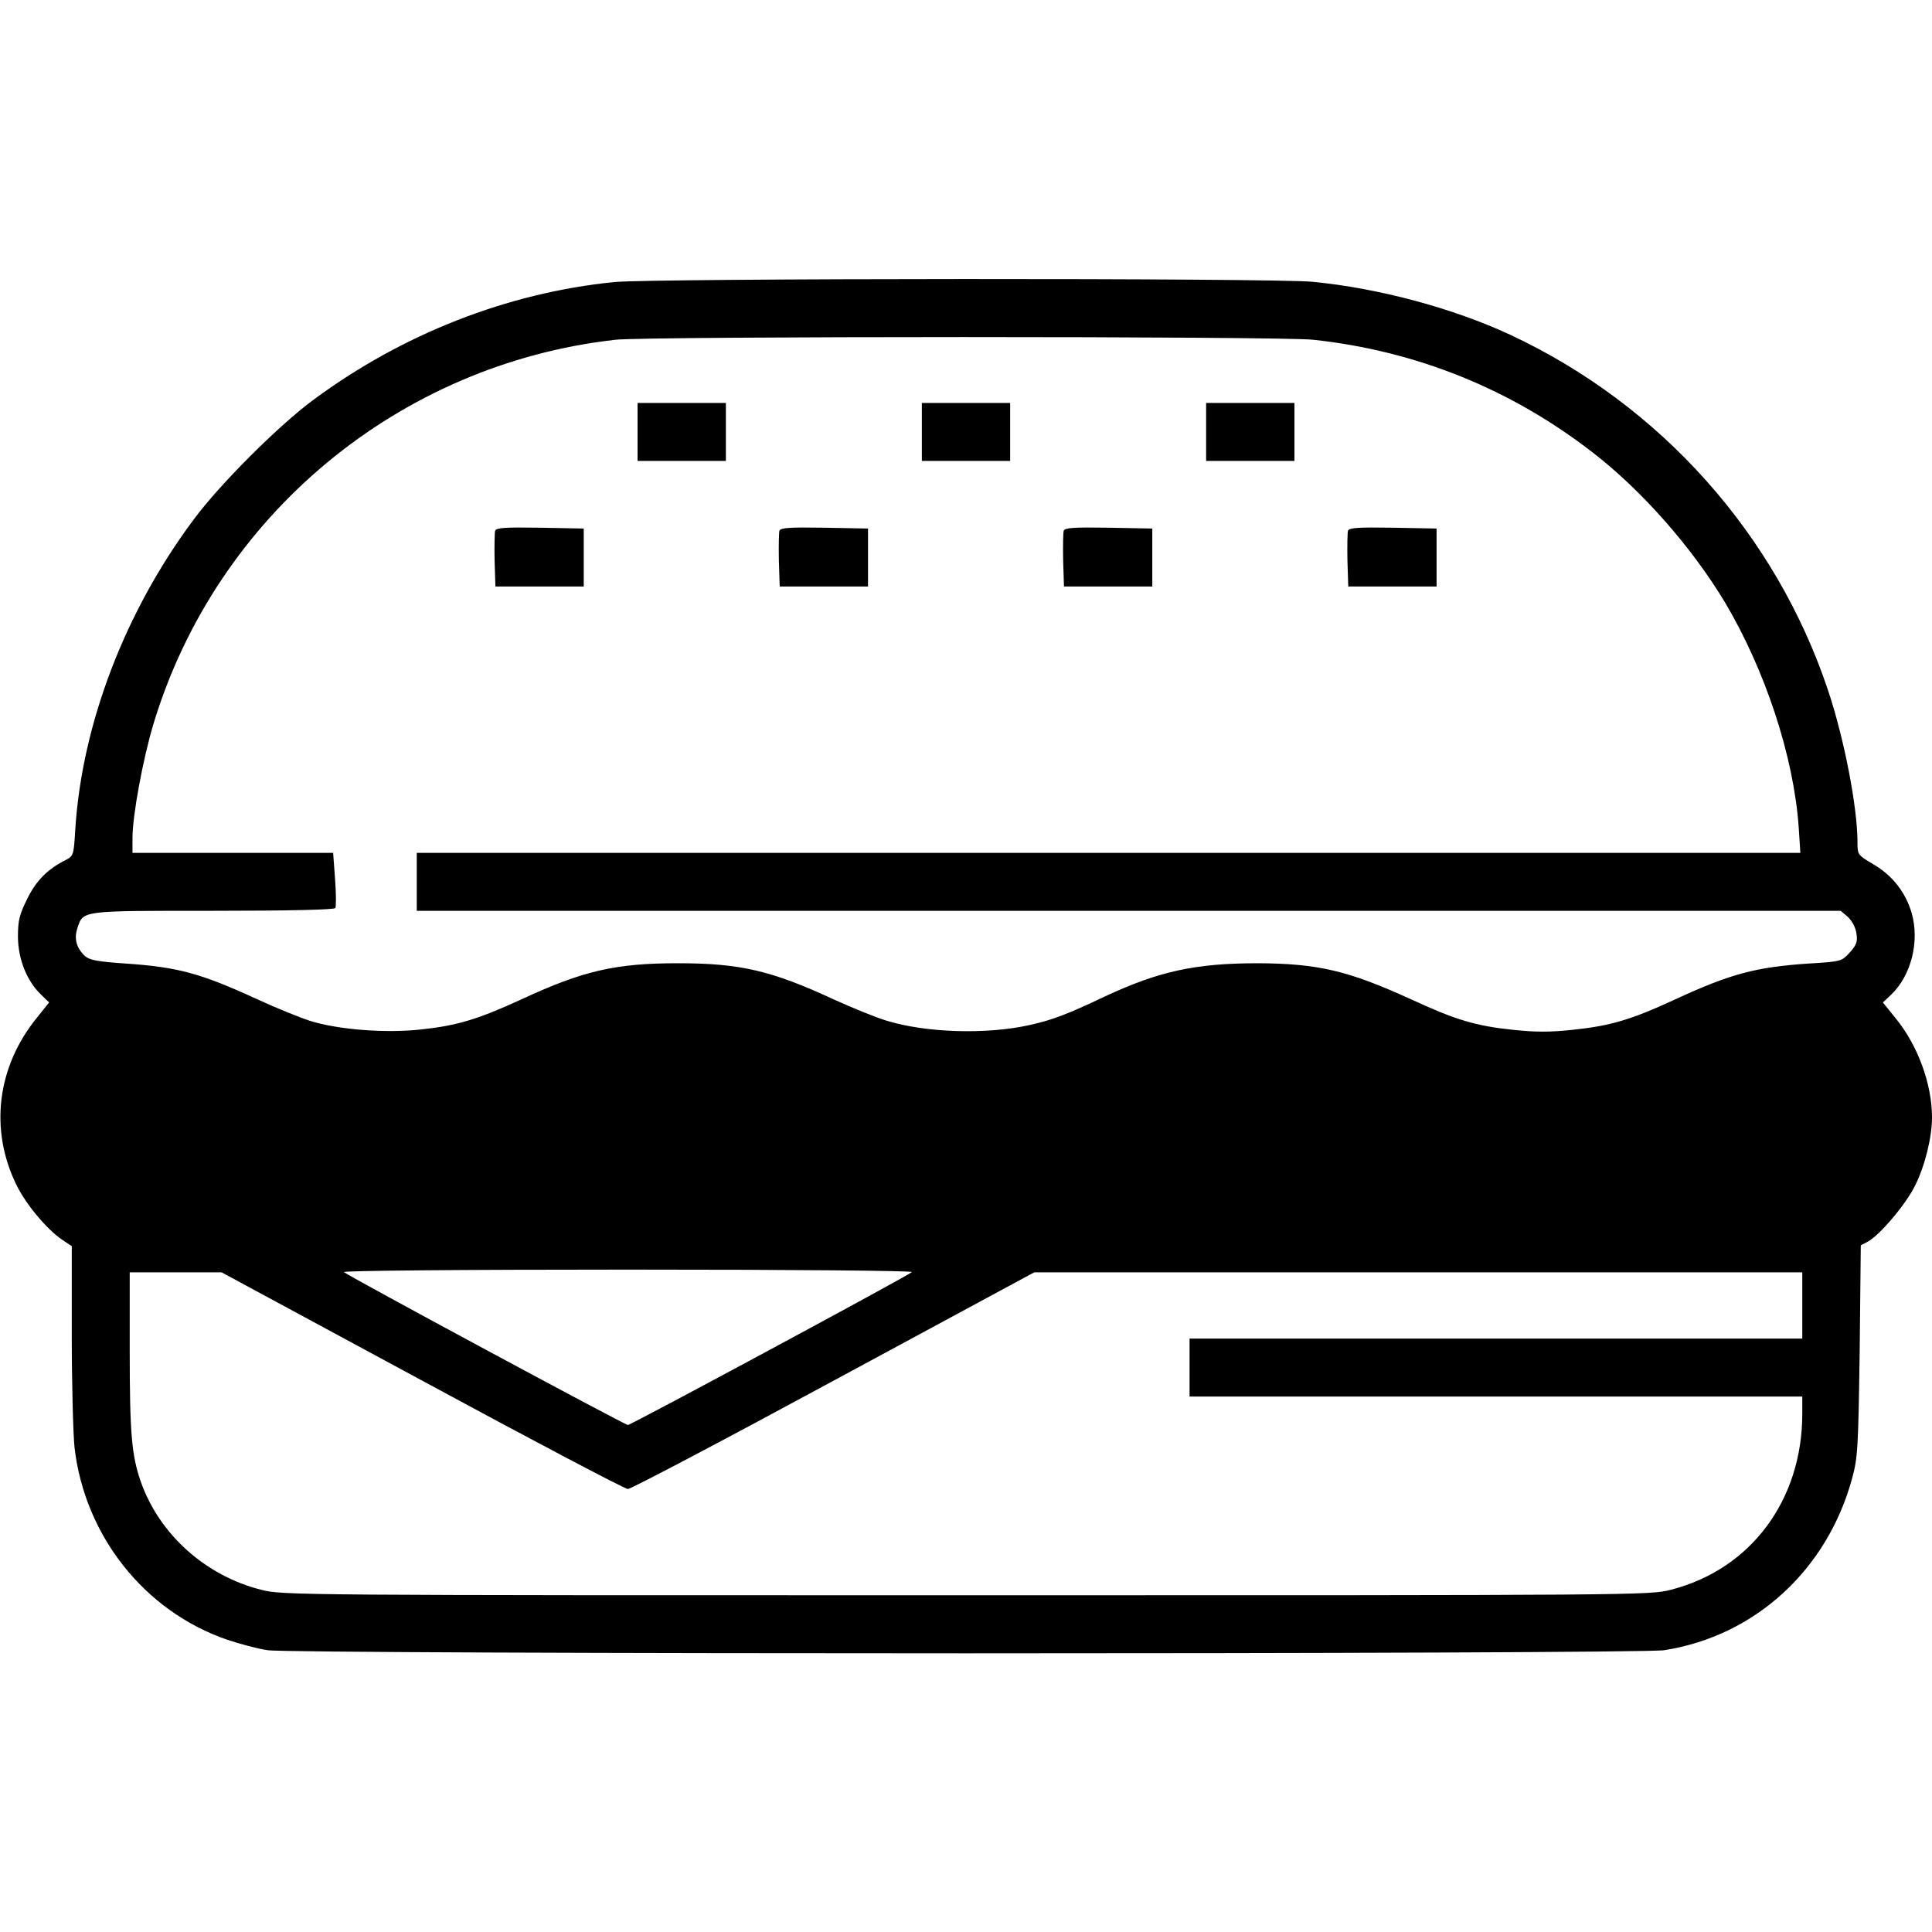 <?xml version="1.0" standalone="no"?>
<!DOCTYPE svg PUBLIC "-//W3C//DTD SVG 20010904//EN"
 "http://www.w3.org/TR/2001/REC-SVG-20010904/DTD/svg10.dtd">
<svg version="1.0" xmlns="http://www.w3.org/2000/svg"
 width="700pt" height="700pt" viewBox="0 0 700 700"
 preserveAspectRatio="xMidYMid meet">
<g transform="translate(0,700) scale(0.1,-0.1)"
fill="#000000" stroke="none">
<path d="M2225 5978 c-387 -39 -767 -188 -1090 -427 -126 -93 -339 -306 -433
-433 -248 -332 -404 -739 -429 -1119 -6 -99 -6 -100 -37 -116 -65 -33 -106
-75 -138 -141 -28 -57 -33 -77 -33 -137 1 -81 32 -159 84 -209 l29 -28 -44
-55 c-145 -178 -173 -406 -74 -607 35 -71 109 -159 164 -197 l36 -24 0 -320
c0 -176 5 -360 10 -409 37 -321 254 -594 553 -697 45 -15 111 -33 147 -38 90
-15 4970 -15 5060 0 330 52 591 292 681 624 20 74 22 109 27 461 l4 382 25 13
c44 24 139 136 172 204 35 70 61 174 61 246 0 121 -51 261 -132 360 l-46 57
30 28 c73 70 104 194 74 297 -22 74 -69 135 -139 176 -56 33 -57 34 -57 80 0
126 -48 374 -106 548 -189 567 -608 1036 -1152 1290 -206 96 -477 169 -716
192 -135 14 -2399 13 -2531 -1z m2533 -209 c373 -40 717 -179 1012 -408 178
-137 359 -343 479 -542 147 -247 250 -560 268 -816 l6 -93 -2506 0 -2507 0 0
-105 0 -105 2579 0 2580 0 26 -22 c15 -14 28 -38 31 -59 5 -30 1 -42 -23 -69
-30 -33 -31 -34 -149 -41 -193 -13 -284 -37 -489 -132 -156 -72 -231 -94 -365
-108 -83 -9 -137 -9 -220 0 -134 14 -207 36 -369 111 -226 103 -335 129 -554
130 -225 0 -359 -29 -555 -121 -135 -64 -190 -85 -272 -103 -156 -35 -376 -28
-518 16 -37 11 -121 45 -187 75 -230 107 -344 133 -569 133 -225 0 -343 -27
-565 -130 -161 -74 -235 -96 -366 -110 -128 -14 -298 -1 -401 31 -37 12 -124
47 -193 79 -205 94 -286 116 -477 129 -100 7 -129 12 -146 27 -31 29 -40 62
-28 100 22 66 9 64 492 64 281 0 439 4 443 10 3 6 3 53 -1 105 l-7 95 -363 0
-364 0 0 54 c0 81 38 287 76 413 228 755 889 1304 1674 1392 114 13 2411 13
2528 0z m-1454 -3378 c-15 -14 -1018 -554 -1029 -554 -11 0 -1014 540 -1029
554 -6 5 417 9 1029 9 605 0 1035 -4 1029 -9z m-1775 -393 c399 -216 735 -393
746 -393 11 0 347 177 746 393 l726 392 1391 0 1392 0 0 -120 0 -120 -1110 0
-1110 0 0 -105 0 -105 1110 0 1110 0 0 -62 c0 -314 -187 -564 -476 -638 -76
-20 -116 -20 -2554 -20 -2432 0 -2478 0 -2554 20 -202 51 -369 201 -436 392
-33 95 -40 174 -40 471 l0 287 166 0 167 0 726 -392z"/>
<path d="M2310 5435 l0 -105 160 0 160 0 0 105 0 105 -160 0 -160 0 0 -105z"/>
<path d="M3340 5435 l0 -105 160 0 160 0 0 105 0 105 -160 0 -160 0 0 -105z"/>
<path d="M4370 5435 l0 -105 160 0 160 0 0 105 0 105 -160 0 -160 0 0 -105z"/>
<path d="M1794 5077 c-2 -7 -3 -56 -2 -108 l3 -94 160 0 160 0 0 105 0 105
-158 3 c-125 2 -159 0 -163 -11z"/>
<path d="M2824 5077 c-2 -7 -3 -56 -2 -108 l3 -94 160 0 160 0 0 105 0 105
-158 3 c-125 2 -159 0 -163 -11z"/>
<path d="M3854 5077 c-2 -7 -3 -56 -2 -108 l3 -94 160 0 160 0 0 105 0 105
-158 3 c-125 2 -159 0 -163 -11z"/>
<path d="M4884 5077 c-2 -7 -3 -56 -2 -108 l3 -94 160 0 160 0 0 105 0 105
-158 3 c-125 2 -159 0 -163 -11z"/>
</g>
</svg>
